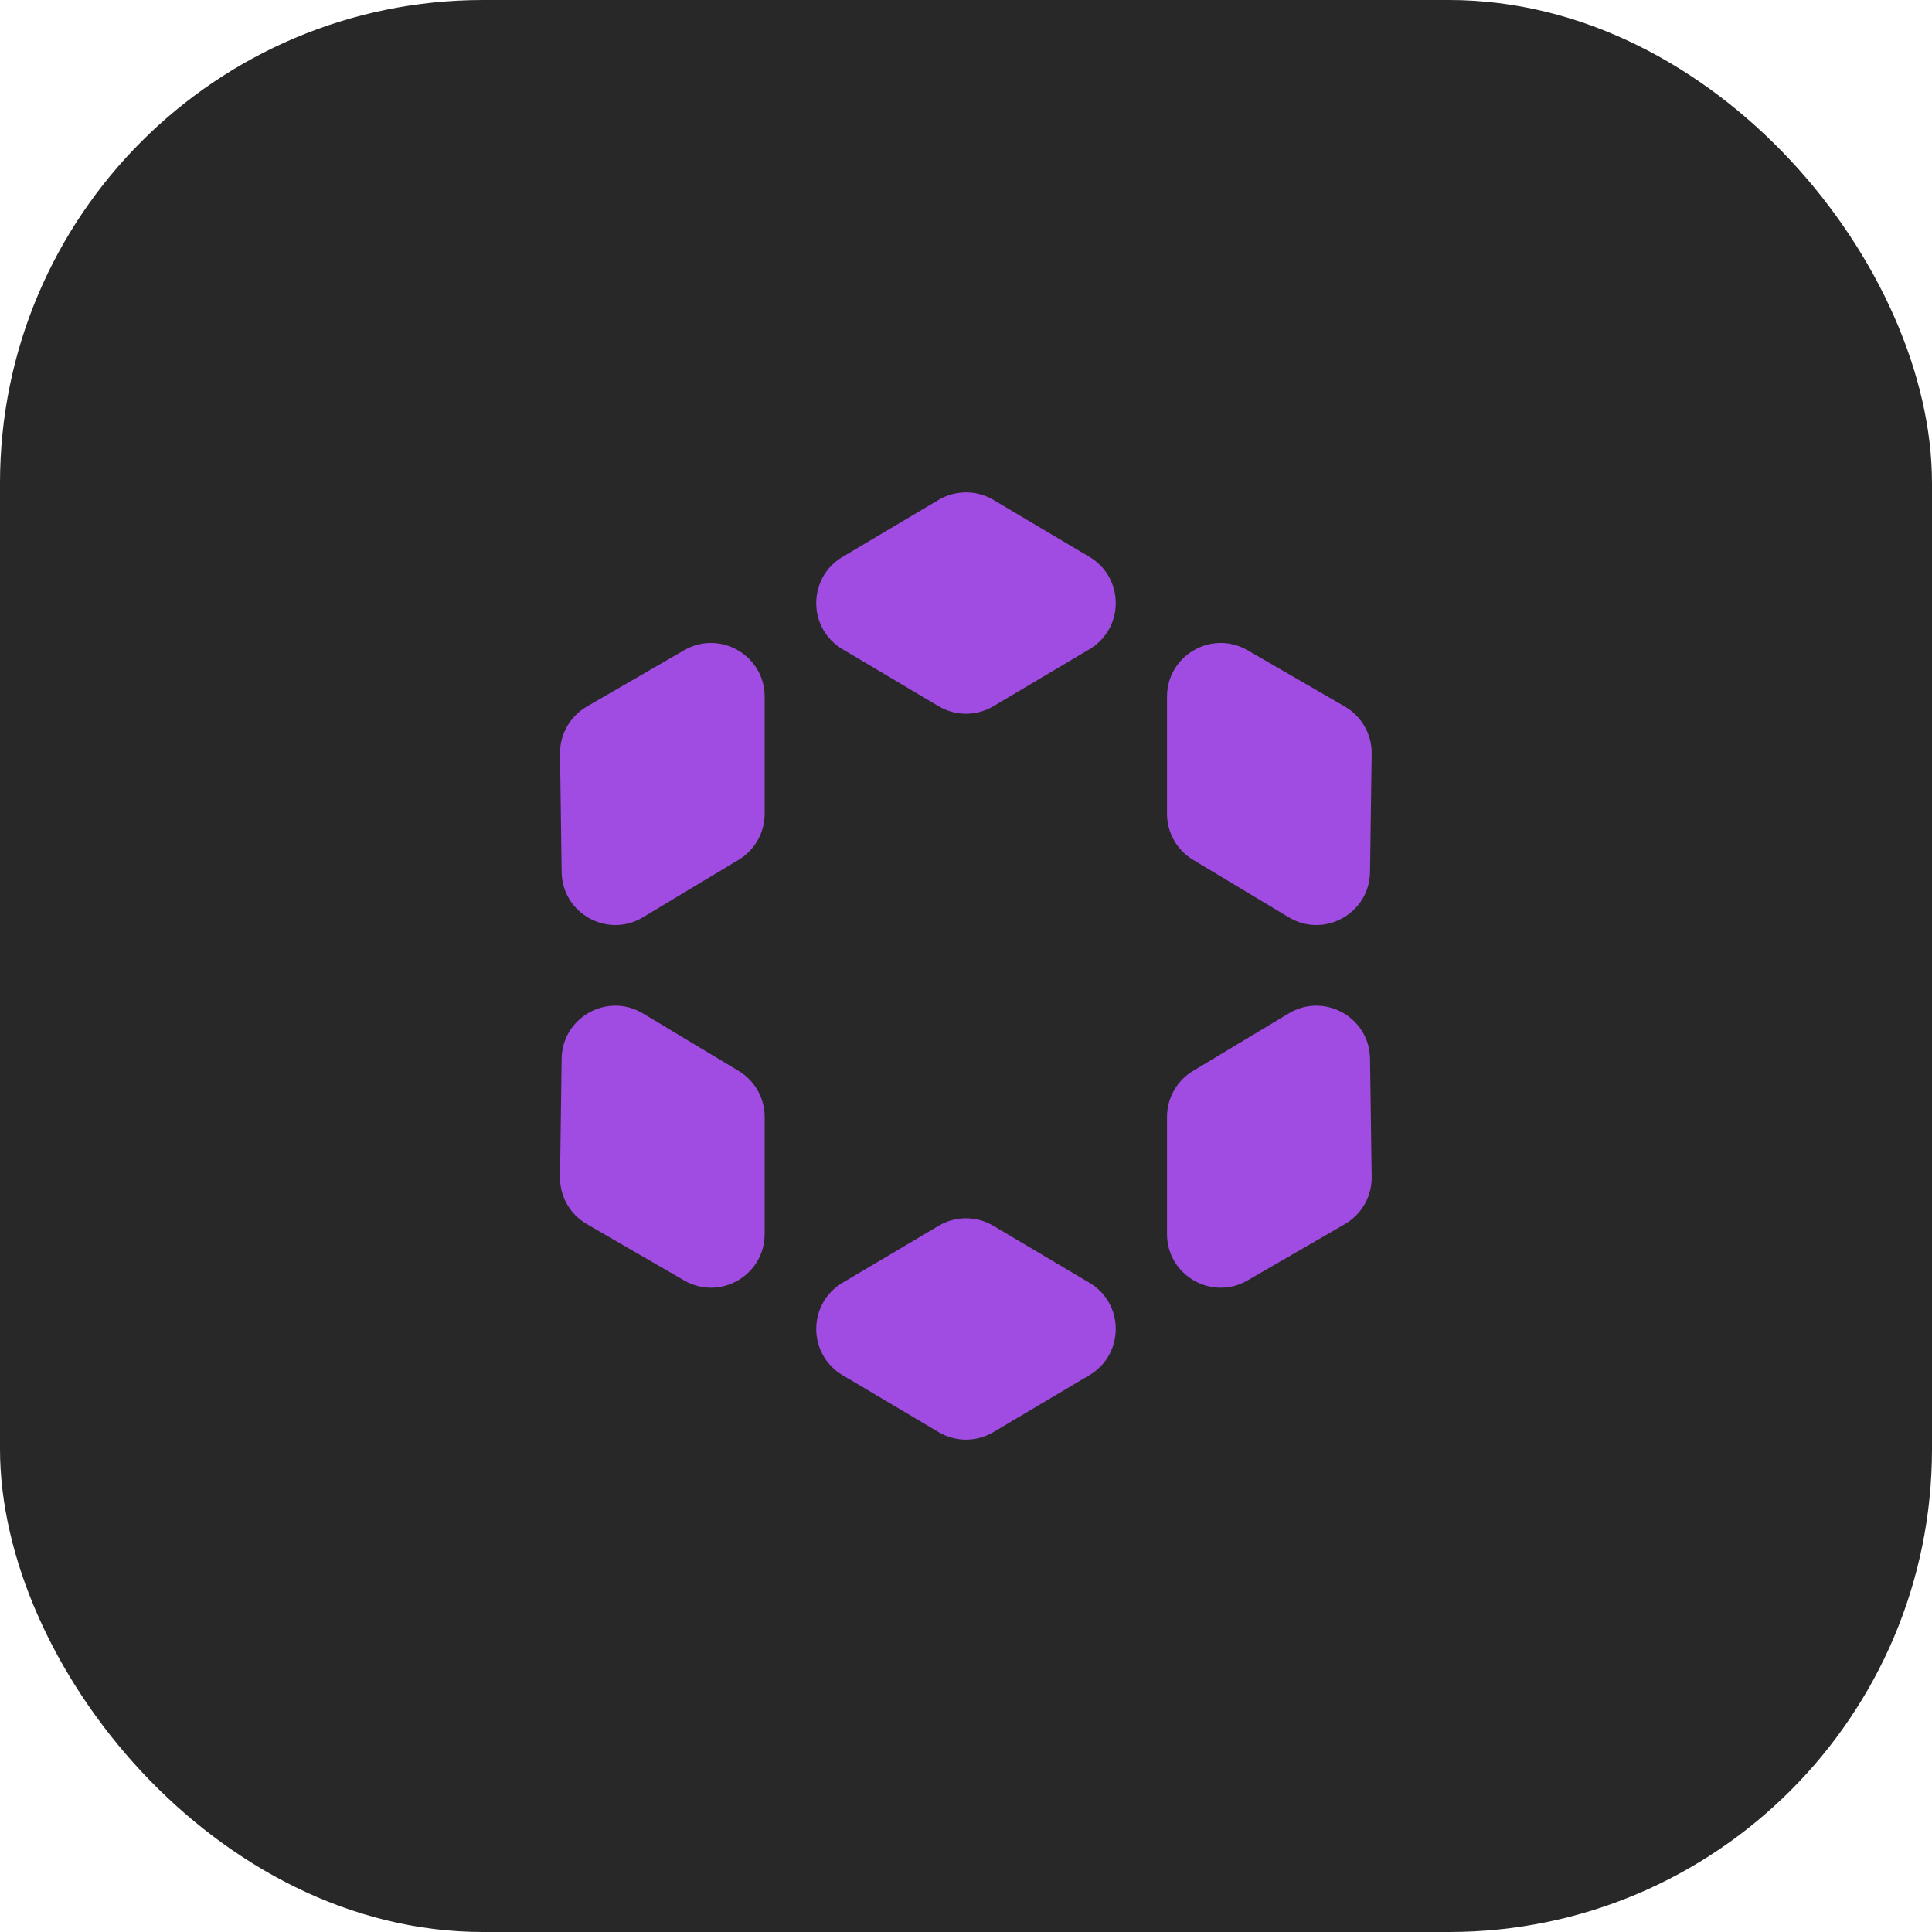 <svg width="48" height="48" viewBox="0 0 48 48" fill="none" xmlns="http://www.w3.org/2000/svg">
<rect width="48" height="48" rx="12" fill="#282828"/>
<path d="M23.32 12.419C23.739 12.171 24.261 12.171 24.68 12.419L27.068 13.836C27.938 14.353 27.938 15.613 27.068 16.129L24.68 17.546C24.261 17.795 23.739 17.795 23.32 17.546L20.932 16.129C20.062 15.613 20.062 14.353 20.932 13.836L23.32 12.419Z" fill="#A04CE2"/>
<path d="M23.32 30.455C23.739 30.206 24.261 30.206 24.68 30.455L27.068 31.871C27.938 32.388 27.938 33.648 27.068 34.165L24.68 35.581C24.261 35.83 23.739 35.83 23.32 35.581L20.932 34.165C20.062 33.648 20.062 32.388 20.932 31.871L23.32 30.455Z" fill="#A04CE2"/>
<path d="M33.413 17.554C33.831 17.796 34.085 18.244 34.079 18.727L34.038 21.665C34.024 22.694 32.9 23.32 32.018 22.79L29.64 21.361C29.239 21.12 28.994 20.686 28.994 20.218L28.994 17.309C28.994 16.283 30.106 15.641 30.995 16.155L33.413 17.554Z" fill="#A04CE2"/>
<path d="M14.579 17.554C14.162 17.796 13.907 18.244 13.914 18.727L13.954 21.665C13.968 22.694 15.093 23.32 15.974 22.79L18.352 21.361C18.753 21.12 18.998 20.686 18.998 20.218L18.998 17.309C18.998 16.283 17.886 15.641 16.997 16.155L14.579 17.554Z" fill="#A04CE2"/>
<path d="M33.413 30.413C33.831 30.172 34.085 29.723 34.079 29.241L34.038 26.302C34.024 25.274 32.9 24.648 32.018 25.178L29.64 26.607C29.239 26.848 28.994 27.282 28.994 27.75L28.994 30.658C28.994 31.685 30.106 32.327 30.995 31.812L33.413 30.413Z" fill="#A04CE2"/>
<path d="M14.579 30.413C14.162 30.172 13.907 29.723 13.914 29.241L13.954 26.302C13.968 25.274 15.093 24.648 15.974 25.178L18.352 26.607C18.753 26.848 18.998 27.282 18.998 27.75L18.998 30.658C18.998 31.685 17.886 32.327 16.997 31.812L14.579 30.413Z" fill="#A04CE2"/>
</svg>
